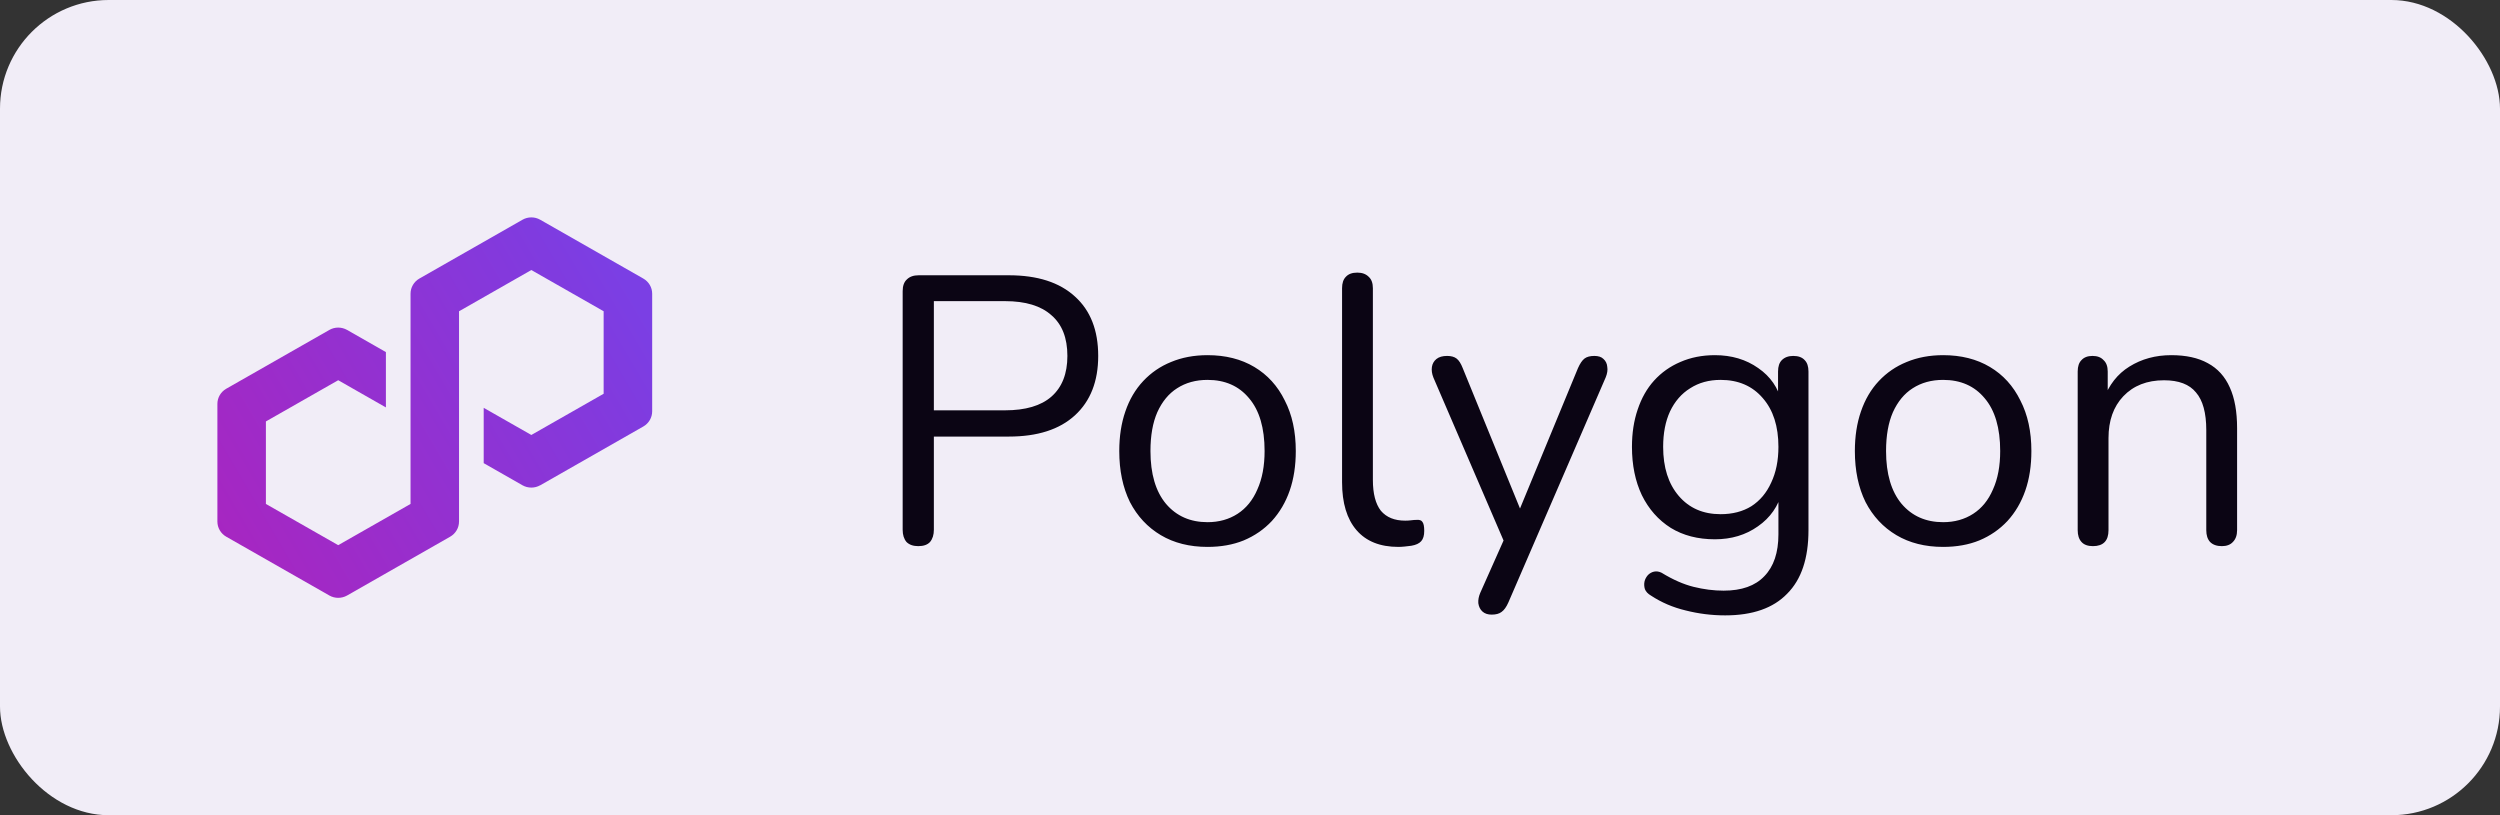 <svg width="92" height="30" viewBox="0 0 92 30" fill="none" xmlns="http://www.w3.org/2000/svg">
<rect x="0" y="0" width="92" height="30" fill="#333333" stroke="none"/>
<rect width="92" height="30" rx="4" fill="#F1EDF7"/>
<path d="M19.879 17.86L23.674 15.695C23.876 15.58 24 15.366 24 15.137V10.808C24 10.579 23.876 10.366 23.674 10.251L19.879 8.086C19.678 7.971 19.428 7.972 19.228 8.086L15.433 10.251C15.232 10.366 15.108 10.579 15.108 10.808V18.545L12.446 20.062L9.785 18.545V15.509L12.446 13.992L14.201 14.993V12.957L12.772 12.141C12.673 12.085 12.56 12.055 12.446 12.055C12.332 12.055 12.219 12.085 12.121 12.141L8.325 14.306C8.124 14.421 8 14.634 8 14.863V19.193C8 19.422 8.124 19.635 8.325 19.75L12.121 21.915C12.322 22.029 12.57 22.029 12.772 21.915L16.567 19.75C16.768 19.635 16.892 19.422 16.892 19.193V11.454L16.94 11.428L19.553 9.937L22.214 11.454V14.49L19.553 16.007L17.8 15.008V17.044L19.227 17.858C19.428 17.972 19.678 17.972 19.878 17.858L19.879 17.86Z" fill="url(#paint0_linear_1804_7678)"/>
<path d="M33.792 20.098C33.605 20.098 33.461 20.047 33.358 19.944C33.265 19.832 33.218 19.683 33.218 19.496V10.718C33.218 10.522 33.269 10.377 33.372 10.284C33.475 10.181 33.619 10.13 33.806 10.13H37.124C38.179 10.13 38.991 10.391 39.56 10.914C40.129 11.427 40.414 12.155 40.414 13.098C40.414 14.031 40.129 14.759 39.56 15.282C38.991 15.805 38.179 16.066 37.124 16.066H34.366V19.496C34.366 19.683 34.319 19.832 34.226 19.944C34.133 20.047 33.988 20.098 33.792 20.098ZM34.366 15.1H36.984C37.74 15.1 38.309 14.932 38.692 14.596C39.084 14.251 39.28 13.751 39.28 13.098C39.28 12.435 39.084 11.936 38.692 11.6C38.309 11.255 37.74 11.082 36.984 11.082H34.366V15.1ZM44.437 20.126C43.774 20.126 43.2 19.981 42.715 19.692C42.23 19.403 41.852 18.997 41.581 18.474C41.32 17.942 41.189 17.317 41.189 16.598C41.189 16.057 41.264 15.571 41.413 15.142C41.562 14.703 41.782 14.33 42.071 14.022C42.36 13.714 42.701 13.481 43.093 13.322C43.494 13.154 43.942 13.07 44.437 13.07C45.1 13.07 45.674 13.215 46.159 13.504C46.644 13.793 47.018 14.204 47.279 14.736C47.55 15.259 47.685 15.879 47.685 16.598C47.685 17.139 47.61 17.625 47.461 18.054C47.312 18.483 47.092 18.857 46.803 19.174C46.514 19.482 46.168 19.72 45.767 19.888C45.375 20.047 44.932 20.126 44.437 20.126ZM44.437 19.216C44.857 19.216 45.226 19.113 45.543 18.908C45.86 18.703 46.103 18.404 46.271 18.012C46.448 17.62 46.537 17.149 46.537 16.598C46.537 15.749 46.346 15.1 45.963 14.652C45.59 14.204 45.081 13.98 44.437 13.98C44.008 13.98 43.634 14.083 43.317 14.288C43.009 14.484 42.766 14.778 42.589 15.17C42.421 15.553 42.337 16.029 42.337 16.598C42.337 17.438 42.528 18.087 42.911 18.544C43.294 18.992 43.802 19.216 44.437 19.216ZM51.46 20.126C50.788 20.126 50.275 19.921 49.92 19.51C49.566 19.099 49.388 18.511 49.388 17.746V10.606C49.388 10.419 49.435 10.279 49.528 10.186C49.622 10.083 49.762 10.032 49.948 10.032C50.126 10.032 50.266 10.083 50.368 10.186C50.471 10.279 50.522 10.419 50.522 10.606V17.662C50.522 18.166 50.62 18.544 50.816 18.796C51.022 19.039 51.32 19.16 51.712 19.16C51.796 19.16 51.871 19.155 51.936 19.146C52.002 19.137 52.067 19.132 52.132 19.132C52.235 19.123 52.305 19.146 52.342 19.202C52.389 19.258 52.412 19.37 52.412 19.538C52.412 19.706 52.375 19.832 52.3 19.916C52.226 20 52.104 20.056 51.936 20.084C51.862 20.093 51.782 20.103 51.698 20.112C51.614 20.121 51.535 20.126 51.46 20.126ZM54.892 22.618C54.752 22.618 54.64 22.581 54.556 22.506C54.472 22.431 54.421 22.329 54.402 22.198C54.393 22.077 54.416 21.951 54.472 21.82L55.438 19.65V20.14L52.75 13.896C52.694 13.756 52.676 13.625 52.694 13.504C52.713 13.383 52.769 13.285 52.862 13.21C52.956 13.135 53.086 13.098 53.254 13.098C53.404 13.098 53.52 13.131 53.604 13.196C53.688 13.261 53.763 13.378 53.828 13.546L56.124 19.174H55.746L58.07 13.546C58.145 13.378 58.224 13.261 58.308 13.196C58.392 13.131 58.514 13.098 58.672 13.098C58.822 13.098 58.934 13.135 59.008 13.21C59.092 13.285 59.139 13.383 59.148 13.504C59.167 13.616 59.148 13.742 59.092 13.882L55.508 22.17C55.434 22.338 55.35 22.455 55.256 22.52C55.172 22.585 55.051 22.618 54.892 22.618ZM63.486 22.646C62.991 22.646 62.506 22.585 62.03 22.464C61.563 22.352 61.139 22.17 60.756 21.918C60.644 21.853 60.569 21.773 60.532 21.68C60.504 21.587 60.499 21.493 60.518 21.4C60.537 21.316 60.579 21.237 60.644 21.162C60.709 21.097 60.784 21.055 60.868 21.036C60.961 21.017 61.055 21.031 61.148 21.078C61.559 21.33 61.951 21.503 62.324 21.596C62.697 21.689 63.066 21.736 63.43 21.736C64.093 21.736 64.592 21.559 64.928 21.204C65.273 20.849 65.446 20.336 65.446 19.664V18.082H65.586C65.446 18.623 65.147 19.053 64.69 19.37C64.242 19.687 63.715 19.846 63.108 19.846C62.483 19.846 61.941 19.706 61.484 19.426C61.027 19.137 60.672 18.735 60.42 18.222C60.177 17.709 60.056 17.116 60.056 16.444C60.056 15.94 60.126 15.483 60.266 15.072C60.406 14.652 60.607 14.297 60.868 14.008C61.139 13.709 61.461 13.481 61.834 13.322C62.217 13.154 62.641 13.07 63.108 13.07C63.724 13.07 64.256 13.229 64.704 13.546C65.152 13.854 65.441 14.274 65.572 14.806L65.432 14.974V13.672C65.432 13.485 65.479 13.345 65.572 13.252C65.675 13.149 65.815 13.098 65.992 13.098C66.179 13.098 66.319 13.149 66.412 13.252C66.505 13.345 66.552 13.485 66.552 13.672V19.51C66.552 20.546 66.291 21.325 65.768 21.848C65.255 22.38 64.494 22.646 63.486 22.646ZM63.318 18.922C63.757 18.922 64.135 18.824 64.452 18.628C64.769 18.423 65.012 18.133 65.18 17.76C65.357 17.387 65.446 16.948 65.446 16.444C65.446 15.688 65.255 15.091 64.872 14.652C64.489 14.204 63.971 13.98 63.318 13.98C62.889 13.98 62.515 14.083 62.198 14.288C61.881 14.484 61.633 14.769 61.456 15.142C61.288 15.506 61.204 15.94 61.204 16.444C61.204 17.2 61.395 17.802 61.778 18.25C62.161 18.698 62.674 18.922 63.318 18.922ZM71.507 20.126C70.845 20.126 70.271 19.981 69.785 19.692C69.3 19.403 68.922 18.997 68.651 18.474C68.39 17.942 68.259 17.317 68.259 16.598C68.259 16.057 68.334 15.571 68.483 15.142C68.633 14.703 68.852 14.33 69.141 14.022C69.431 13.714 69.771 13.481 70.163 13.322C70.565 13.154 71.013 13.07 71.507 13.07C72.17 13.07 72.744 13.215 73.229 13.504C73.715 13.793 74.088 14.204 74.349 14.736C74.62 15.259 74.755 15.879 74.755 16.598C74.755 17.139 74.681 17.625 74.531 18.054C74.382 18.483 74.163 18.857 73.873 19.174C73.584 19.482 73.239 19.72 72.837 19.888C72.445 20.047 72.002 20.126 71.507 20.126ZM71.507 19.216C71.927 19.216 72.296 19.113 72.613 18.908C72.931 18.703 73.173 18.404 73.341 18.012C73.519 17.62 73.607 17.149 73.607 16.598C73.607 15.749 73.416 15.1 73.033 14.652C72.66 14.204 72.151 13.98 71.507 13.98C71.078 13.98 70.705 14.083 70.387 14.288C70.079 14.484 69.837 14.778 69.659 15.17C69.491 15.553 69.407 16.029 69.407 16.598C69.407 17.438 69.599 18.087 69.981 18.544C70.364 18.992 70.873 19.216 71.507 19.216ZM77.019 20.098C76.832 20.098 76.692 20.047 76.599 19.944C76.505 19.841 76.459 19.697 76.459 19.51V13.672C76.459 13.485 76.505 13.345 76.599 13.252C76.692 13.149 76.827 13.098 77.004 13.098C77.182 13.098 77.317 13.149 77.41 13.252C77.513 13.345 77.564 13.485 77.564 13.672V14.876L77.41 14.708C77.606 14.167 77.924 13.761 78.362 13.49C78.811 13.21 79.324 13.07 79.903 13.07C80.444 13.07 80.892 13.168 81.246 13.364C81.611 13.56 81.881 13.859 82.058 14.26C82.236 14.652 82.325 15.151 82.325 15.758V19.51C82.325 19.697 82.273 19.841 82.171 19.944C82.077 20.047 81.942 20.098 81.764 20.098C81.578 20.098 81.433 20.047 81.331 19.944C81.237 19.841 81.191 19.697 81.191 19.51V15.828C81.191 15.193 81.064 14.731 80.812 14.442C80.57 14.143 80.178 13.994 79.636 13.994C79.011 13.994 78.512 14.19 78.138 14.582C77.775 14.965 77.593 15.478 77.593 16.122V19.51C77.593 19.902 77.401 20.098 77.019 20.098Z" fill="#0B0514"/>
<defs>
<linearGradient id="paint0_linear_1804_7678" x1="7.948" y1="19.617" x2="23.218" y2="10.645" gradientUnits="userSpaceOnUse">
<stop stop-color="#A726C1"/>
<stop offset="0.88" stop-color="#803BDF"/>
<stop offset="1" stop-color="#7B3FE4"/>
</linearGradient>
</defs>
</svg>
